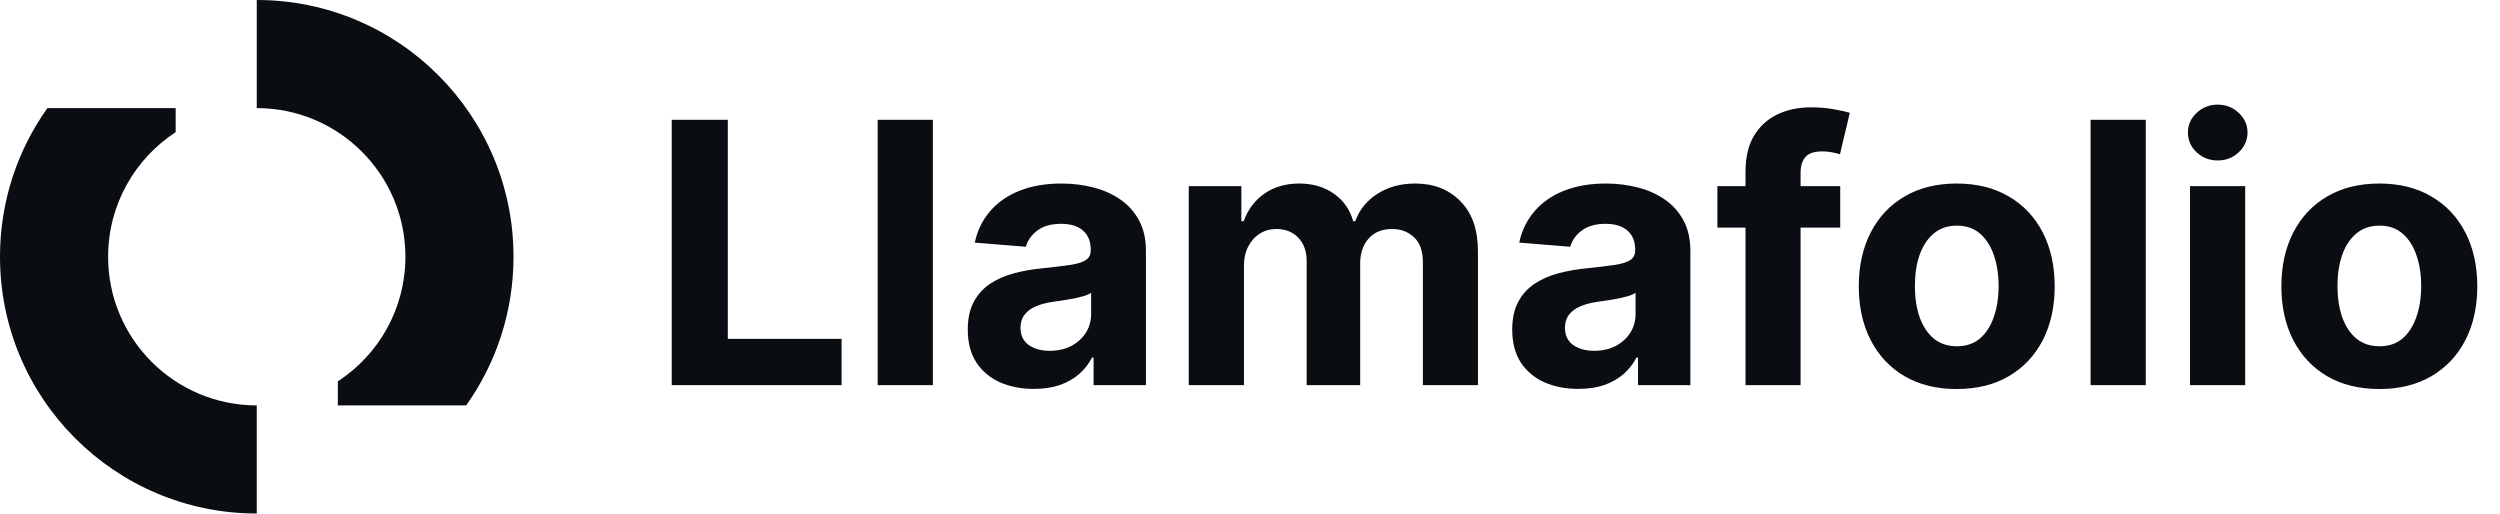 <svg width="185" height="38" viewBox="0 0 185 38" fill="none" xmlns="http://www.w3.org/2000/svg">
<path d="M0 19C0 14.9 1.298 11.104 3.506 8H13V9.779C9.99 11.742 8 15.138 8 19C8 25.075 12.925 30 19 30V38C8.507 38 0 29.493 0 19Z" fill="#0A0D12"/>
<path d="M34.494 30C36.702 26.896 38 23.099 38 19C38 8.507 29.493 0 19 0V8C25.075 8 30 12.925 30 19C30 22.862 28.01 26.258 25 28.221V30H34.494Z" fill="#0A0D12"/>
<path d="M49.707 28.5V8.864H53.858V25.077H62.277V28.5H49.707ZM69.034 8.864V28.5H64.949V8.864H69.034ZM76.505 28.778C75.566 28.778 74.728 28.615 73.993 28.289C73.258 27.957 72.677 27.468 72.248 26.822C71.826 26.17 71.615 25.358 71.615 24.387C71.615 23.569 71.766 22.881 72.066 22.325C72.367 21.769 72.776 21.322 73.293 20.983C73.811 20.644 74.399 20.389 75.058 20.216C75.722 20.043 76.419 19.922 77.148 19.852C78.004 19.762 78.695 19.679 79.219 19.602C79.743 19.519 80.123 19.398 80.36 19.238C80.596 19.078 80.715 18.842 80.715 18.528V18.471C80.715 17.864 80.523 17.394 80.139 17.061C79.762 16.729 79.225 16.563 78.528 16.563C77.793 16.563 77.209 16.726 76.774 17.052C76.339 17.371 76.052 17.774 75.911 18.26L72.133 17.953C72.325 17.058 72.702 16.285 73.265 15.633C73.827 14.974 74.553 14.47 75.441 14.118C76.336 13.76 77.371 13.581 78.548 13.581C79.366 13.581 80.149 13.677 80.897 13.869C81.651 14.06 82.319 14.358 82.901 14.76C83.489 15.163 83.952 15.681 84.291 16.314C84.63 16.94 84.799 17.691 84.799 18.567V28.5H80.925V26.458H80.81C80.574 26.918 80.257 27.324 79.861 27.675C79.465 28.021 78.989 28.292 78.433 28.49C77.876 28.682 77.234 28.778 76.505 28.778ZM77.675 25.959C78.276 25.959 78.806 25.841 79.267 25.604C79.727 25.361 80.088 25.035 80.35 24.626C80.612 24.217 80.743 23.754 80.743 23.236V21.673C80.615 21.756 80.44 21.833 80.216 21.903C79.999 21.967 79.752 22.028 79.478 22.086C79.203 22.137 78.928 22.185 78.653 22.229C78.378 22.268 78.129 22.303 77.905 22.335C77.426 22.405 77.007 22.517 76.649 22.671C76.291 22.824 76.013 23.032 75.815 23.294C75.617 23.549 75.518 23.869 75.518 24.253C75.518 24.809 75.719 25.234 76.122 25.528C76.531 25.815 77.049 25.959 77.675 25.959ZM87.968 28.5V13.773H91.861V16.371H92.033C92.34 15.508 92.851 14.827 93.567 14.329C94.283 13.83 95.14 13.581 96.137 13.581C97.147 13.581 98.007 13.834 98.716 14.338C99.426 14.837 99.899 15.515 100.135 16.371H100.289C100.589 15.527 101.132 14.853 101.919 14.348C102.711 13.837 103.648 13.581 104.728 13.581C106.102 13.581 107.218 14.019 108.074 14.895C108.937 15.764 109.368 16.997 109.368 18.596V28.5H105.294V19.401C105.294 18.583 105.076 17.969 104.642 17.56C104.207 17.151 103.664 16.946 103.012 16.946C102.27 16.946 101.692 17.183 101.276 17.656C100.861 18.122 100.653 18.739 100.653 19.506V28.5H96.693V19.315C96.693 18.592 96.485 18.017 96.07 17.589C95.661 17.16 95.121 16.946 94.449 16.946C93.996 16.946 93.587 17.061 93.222 17.291C92.864 17.515 92.58 17.832 92.369 18.241C92.158 18.643 92.052 19.116 92.052 19.66V28.5H87.968ZM116.794 28.778C115.855 28.778 115.017 28.615 114.282 28.289C113.547 27.957 112.966 27.468 112.537 26.822C112.115 26.17 111.904 25.358 111.904 24.387C111.904 23.569 112.055 22.881 112.355 22.325C112.656 21.769 113.065 21.322 113.582 20.983C114.1 20.644 114.688 20.389 115.347 20.216C116.011 20.043 116.708 19.922 117.437 19.852C118.293 19.762 118.984 19.679 119.508 19.602C120.032 19.519 120.412 19.398 120.649 19.238C120.885 19.078 121.004 18.842 121.004 18.528V18.471C121.004 17.864 120.812 17.394 120.428 17.061C120.051 16.729 119.514 16.563 118.817 16.563C118.082 16.563 117.498 16.726 117.063 17.052C116.628 17.371 116.341 17.774 116.2 18.26L112.422 17.953C112.614 17.058 112.991 16.285 113.554 15.633C114.116 14.974 114.842 14.47 115.73 14.118C116.625 13.76 117.661 13.581 118.837 13.581C119.655 13.581 120.438 13.677 121.186 13.869C121.94 14.06 122.608 14.358 123.19 14.76C123.778 15.163 124.241 15.681 124.58 16.314C124.919 16.94 125.088 17.691 125.088 18.567V28.5H121.214V26.458H121.099C120.863 26.918 120.547 27.324 120.15 27.675C119.754 28.021 119.278 28.292 118.722 28.49C118.165 28.682 117.523 28.778 116.794 28.778ZM117.964 25.959C118.565 25.959 119.096 25.841 119.556 25.604C120.016 25.361 120.377 25.035 120.639 24.626C120.901 24.217 121.032 23.754 121.032 23.236V21.673C120.904 21.756 120.729 21.833 120.505 21.903C120.288 21.967 120.042 22.028 119.767 22.086C119.492 22.137 119.217 22.185 118.942 22.229C118.667 22.268 118.418 22.303 118.194 22.335C117.715 22.405 117.296 22.517 116.938 22.671C116.58 22.824 116.302 23.032 116.104 23.294C115.906 23.549 115.807 23.869 115.807 24.253C115.807 24.809 116.008 25.234 116.411 25.528C116.82 25.815 117.338 25.959 117.964 25.959ZM136.177 13.773V16.841H127.087V13.773H136.177ZM129.168 28.5V12.709C129.168 11.641 129.376 10.756 129.791 10.053C130.213 9.349 130.788 8.822 131.517 8.471C132.246 8.119 133.073 7.943 134 7.943C134.627 7.943 135.199 7.991 135.716 8.087C136.241 8.183 136.631 8.269 136.886 8.346L136.157 11.414C135.998 11.363 135.8 11.315 135.563 11.27C135.333 11.226 135.096 11.203 134.854 11.203C134.253 11.203 133.834 11.344 133.597 11.625C133.361 11.9 133.243 12.287 133.243 12.785V28.5H129.168ZM144.799 28.788C143.309 28.788 142.021 28.471 140.935 27.838C139.854 27.199 139.02 26.311 138.432 25.173C137.844 24.029 137.55 22.702 137.55 21.194C137.55 19.673 137.844 18.343 138.432 17.205C139.02 16.061 139.854 15.173 140.935 14.54C142.021 13.901 143.309 13.581 144.799 13.581C146.288 13.581 147.573 13.901 148.653 14.54C149.74 15.173 150.577 16.061 151.165 17.205C151.753 18.343 152.047 19.673 152.047 21.194C152.047 22.702 151.753 24.029 151.165 25.173C150.577 26.311 149.74 27.199 148.653 27.838C147.573 28.471 146.288 28.788 144.799 28.788ZM144.818 25.624C145.495 25.624 146.061 25.432 146.515 25.048C146.969 24.658 147.311 24.128 147.541 23.457C147.777 22.785 147.896 22.022 147.896 21.165C147.896 20.309 147.777 19.545 147.541 18.874C147.311 18.202 146.969 17.672 146.515 17.282C146.061 16.892 145.495 16.697 144.818 16.697C144.134 16.697 143.559 16.892 143.092 17.282C142.632 17.672 142.283 18.202 142.047 18.874C141.817 19.545 141.702 20.309 141.702 21.165C141.702 22.022 141.817 22.785 142.047 23.457C142.283 24.128 142.632 24.658 143.092 25.048C143.559 25.432 144.134 25.624 144.818 25.624ZM158.788 8.864V28.5H154.703V8.864H158.788ZM162.06 28.5V13.773H166.144V28.5H162.06ZM164.112 11.874C163.504 11.874 162.983 11.673 162.549 11.27C162.12 10.861 161.906 10.372 161.906 9.803C161.906 9.241 162.12 8.758 162.549 8.355C162.983 7.946 163.504 7.742 164.112 7.742C164.719 7.742 165.237 7.946 165.665 8.355C166.099 8.758 166.317 9.241 166.317 9.803C166.317 10.372 166.099 10.861 165.665 11.27C165.237 11.673 164.719 11.874 164.112 11.874ZM176.07 28.788C174.581 28.788 173.293 28.471 172.206 27.838C171.126 27.199 170.292 26.311 169.704 25.173C169.116 24.029 168.822 22.702 168.822 21.194C168.822 19.673 169.116 18.343 169.704 17.205C170.292 16.061 171.126 15.173 172.206 14.54C173.293 13.901 174.581 13.581 176.07 13.581C177.56 13.581 178.844 13.901 179.925 14.54C181.011 15.173 181.849 16.061 182.437 17.205C183.025 18.343 183.319 19.673 183.319 21.194C183.319 22.702 183.025 24.029 182.437 25.173C181.849 26.311 181.011 27.199 179.925 27.838C178.844 28.471 177.56 28.788 176.07 28.788ZM176.089 25.624C176.767 25.624 177.333 25.432 177.786 25.048C178.24 24.658 178.582 24.128 178.812 23.457C179.049 22.785 179.167 22.022 179.167 21.165C179.167 20.309 179.049 19.545 178.812 18.874C178.582 18.202 178.24 17.672 177.786 17.282C177.333 16.892 176.767 16.697 176.089 16.697C175.405 16.697 174.83 16.892 174.364 17.282C173.903 17.672 173.555 18.202 173.318 18.874C173.088 19.545 172.973 20.309 172.973 21.165C172.973 22.022 173.088 22.785 173.318 23.457C173.555 24.128 173.903 24.658 174.364 25.048C174.83 25.432 175.405 25.624 176.089 25.624Z" fill="#0A0D12"/>
</svg>

